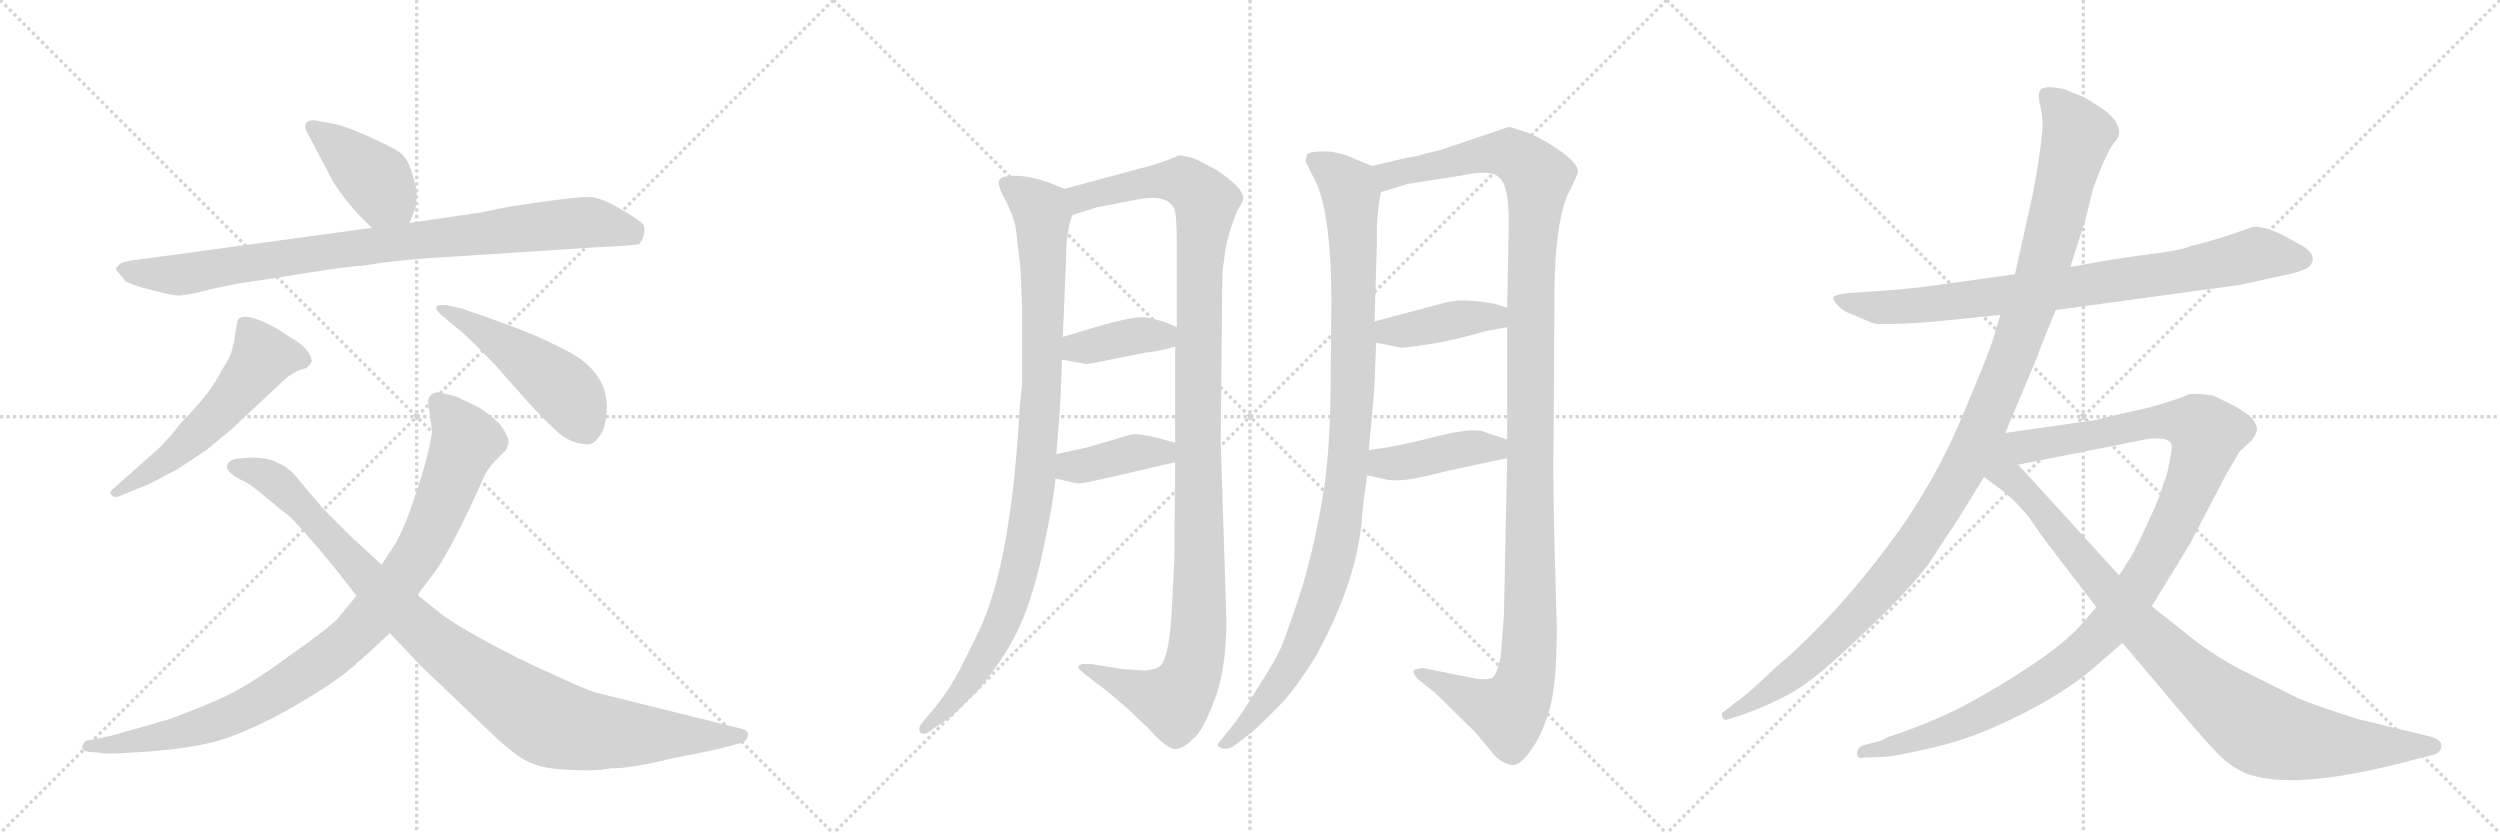 <svg version="1.1" viewBox="0 0 3072 1024" xmlns="http://www.w3.org/2000/svg">
  <g stroke="lightgray" stroke-dasharray="1,1" stroke-width="1" transform="scale(4, 4)">
    <line x1="0" y1="0" x2="256" y2="256"></line>
    <line x1="256" y1="0" x2="0" y2="256"></line>
    <line x1="128" y1="0" x2="128" y2="256"></line>
    <line x1="0" y1="128" x2="256" y2="128"></line>
    <line x1="256" y1="0" x2="512" y2="256"></line>
    <line x1="512" y1="0" x2="256" y2="256"></line>
    <line x1="384" y1="0" x2="384" y2="256"></line>
    <line x1="256" y1="128" x2="512" y2="128"></line>
    <line x1="512" y1="0" x2="768" y2="256"></line>
    <line x1="768" y1="0" x2="512" y2="256"></line>
    <line x1="640" y1="0" x2="640" y2="256"></line>
    <line x1="512" y1="128" x2="768" y2="128"></line>
  </g>
<g transform="scale(1, -1) translate(0, -850)">
   <style type="text/css">
    @keyframes keyframes0 {
      from {
       stroke: black;
       stroke-dashoffset: 412;
       stroke-width: 128;
       }
       57% {
       animation-timing-function: step-end;
       stroke: black;
       stroke-dashoffset: 0;
       stroke-width: 128;
       }
       to {
       stroke: black;
       stroke-width: 1024;
       }
       }
       #make-me-a-hanzi-animation-0 {
         animation: keyframes0 0.585s both;
         animation-delay: 0s;
         animation-timing-function: linear;
       }
    @keyframes keyframes1 {
      from {
       stroke: black;
       stroke-dashoffset: 893;
       stroke-width: 128;
       }
       74% {
       animation-timing-function: step-end;
       stroke: black;
       stroke-dashoffset: 0;
       stroke-width: 128;
       }
       to {
       stroke: black;
       stroke-width: 1024;
       }
       }
       #make-me-a-hanzi-animation-1 {
         animation: keyframes1 0.977s both;
         animation-delay: 0.585s;
         animation-timing-function: linear;
       }
    @keyframes keyframes2 {
      from {
       stroke: black;
       stroke-dashoffset: 553;
       stroke-width: 128;
       }
       64% {
       animation-timing-function: step-end;
       stroke: black;
       stroke-dashoffset: 0;
       stroke-width: 128;
       }
       to {
       stroke: black;
       stroke-width: 1024;
       }
       }
       #make-me-a-hanzi-animation-2 {
         animation: keyframes2 0.7s both;
         animation-delay: 1.562s;
         animation-timing-function: linear;
       }
    @keyframes keyframes3 {
      from {
       stroke: black;
       stroke-dashoffset: 479;
       stroke-width: 128;
       }
       61% {
       animation-timing-function: step-end;
       stroke: black;
       stroke-dashoffset: 0;
       stroke-width: 128;
       }
       to {
       stroke: black;
       stroke-width: 1024;
       }
       }
       #make-me-a-hanzi-animation-3 {
         animation: keyframes3 0.64s both;
         animation-delay: 2.262s;
         animation-timing-function: linear;
       }
    @keyframes keyframes4 {
      from {
       stroke: black;
       stroke-dashoffset: 954;
       stroke-width: 128;
       }
       76% {
       animation-timing-function: step-end;
       stroke: black;
       stroke-dashoffset: 0;
       stroke-width: 128;
       }
       to {
       stroke: black;
       stroke-width: 1024;
       }
       }
       #make-me-a-hanzi-animation-4 {
         animation: keyframes4 1.026s both;
         animation-delay: 2.902s;
         animation-timing-function: linear;
       }
    @keyframes keyframes5 {
      from {
       stroke: black;
       stroke-dashoffset: 997;
       stroke-width: 128;
       }
       76% {
       animation-timing-function: step-end;
       stroke: black;
       stroke-dashoffset: 0;
       stroke-width: 128;
       }
       to {
       stroke: black;
       stroke-width: 1024;
       }
       }
       #make-me-a-hanzi-animation-5 {
         animation: keyframes5 1.061s both;
         animation-delay: 3.928s;
         animation-timing-function: linear;
       }
    @keyframes keyframes6 {
      from {
       stroke: black;
       stroke-dashoffset: 983;
       stroke-width: 128;
       }
       76% {
       animation-timing-function: step-end;
       stroke: black;
       stroke-dashoffset: 0;
       stroke-width: 128;
       }
       to {
       stroke: black;
       stroke-width: 1024;
       }
       }
       #make-me-a-hanzi-animation-6 {
         animation: keyframes6 1.05s both;
         animation-delay: 4.99s;
         animation-timing-function: linear;
       }
    @keyframes keyframes7 {
      from {
       stroke: black;
       stroke-dashoffset: 1174;
       stroke-width: 128;
       }
       79% {
       animation-timing-function: step-end;
       stroke: black;
       stroke-dashoffset: 0;
       stroke-width: 128;
       }
       to {
       stroke: black;
       stroke-width: 1024;
       }
       }
       #make-me-a-hanzi-animation-7 {
         animation: keyframes7 1.205s both;
         animation-delay: 6.04s;
         animation-timing-function: linear;
       }
    @keyframes keyframes8 {
      from {
       stroke: black;
       stroke-dashoffset: 385;
       stroke-width: 128;
       }
       56% {
       animation-timing-function: step-end;
       stroke: black;
       stroke-dashoffset: 0;
       stroke-width: 128;
       }
       to {
       stroke: black;
       stroke-width: 1024;
       }
       }
       #make-me-a-hanzi-animation-8 {
         animation: keyframes8 0.563s both;
         animation-delay: 7.245s;
         animation-timing-function: linear;
       }
    @keyframes keyframes9 {
      from {
       stroke: black;
       stroke-dashoffset: 393;
       stroke-width: 128;
       }
       56% {
       animation-timing-function: step-end;
       stroke: black;
       stroke-dashoffset: 0;
       stroke-width: 128;
       }
       to {
       stroke: black;
       stroke-width: 1024;
       }
       }
       #make-me-a-hanzi-animation-9 {
         animation: keyframes9 0.57s both;
         animation-delay: 7.808s;
         animation-timing-function: linear;
       }
    @keyframes keyframes10 {
      from {
       stroke: black;
       stroke-dashoffset: 1039;
       stroke-width: 128;
       }
       77% {
       animation-timing-function: step-end;
       stroke: black;
       stroke-dashoffset: 0;
       stroke-width: 128;
       }
       to {
       stroke: black;
       stroke-width: 1024;
       }
       }
       #make-me-a-hanzi-animation-10 {
         animation: keyframes10 1.096s both;
         animation-delay: 8.378s;
         animation-timing-function: linear;
       }
    @keyframes keyframes11 {
      from {
       stroke: black;
       stroke-dashoffset: 1245;
       stroke-width: 128;
       }
       80% {
       animation-timing-function: step-end;
       stroke: black;
       stroke-dashoffset: 0;
       stroke-width: 128;
       }
       to {
       stroke: black;
       stroke-width: 1024;
       }
       }
       #make-me-a-hanzi-animation-11 {
         animation: keyframes11 1.263s both;
         animation-delay: 9.474s;
         animation-timing-function: linear;
       }
    @keyframes keyframes12 {
      from {
       stroke: black;
       stroke-dashoffset: 407;
       stroke-width: 128;
       }
       57% {
       animation-timing-function: step-end;
       stroke: black;
       stroke-dashoffset: 0;
       stroke-width: 128;
       }
       to {
       stroke: black;
       stroke-width: 1024;
       }
       }
       #make-me-a-hanzi-animation-12 {
         animation: keyframes12 0.581s both;
         animation-delay: 10.737s;
         animation-timing-function: linear;
       }
    @keyframes keyframes13 {
      from {
       stroke: black;
       stroke-dashoffset: 419;
       stroke-width: 128;
       }
       58% {
       animation-timing-function: step-end;
       stroke: black;
       stroke-dashoffset: 0;
       stroke-width: 128;
       }
       to {
       stroke: black;
       stroke-width: 1024;
       }
       }
       #make-me-a-hanzi-animation-13 {
         animation: keyframes13 0.591s both;
         animation-delay: 11.318s;
         animation-timing-function: linear;
       }
    @keyframes keyframes14 {
      from {
       stroke: black;
       stroke-dashoffset: 830;
       stroke-width: 128;
       }
       73% {
       animation-timing-function: step-end;
       stroke: black;
       stroke-dashoffset: 0;
       stroke-width: 128;
       }
       to {
       stroke: black;
       stroke-width: 1024;
       }
       }
       #make-me-a-hanzi-animation-14 {
         animation: keyframes14 0.925s both;
         animation-delay: 11.909s;
         animation-timing-function: linear;
       }
    @keyframes keyframes15 {
      from {
       stroke: black;
       stroke-dashoffset: 1178;
       stroke-width: 128;
       }
       79% {
       animation-timing-function: step-end;
       stroke: black;
       stroke-dashoffset: 0;
       stroke-width: 128;
       }
       to {
       stroke: black;
       stroke-width: 1024;
       }
       }
       #make-me-a-hanzi-animation-15 {
         animation: keyframes15 1.209s both;
         animation-delay: 12.834s;
         animation-timing-function: linear;
       }
    @keyframes keyframes16 {
      from {
       stroke: black;
       stroke-dashoffset: 1118;
       stroke-width: 128;
       }
       78% {
       animation-timing-function: step-end;
       stroke: black;
       stroke-dashoffset: 0;
       stroke-width: 128;
       }
       to {
       stroke: black;
       stroke-width: 1024;
       }
       }
       #make-me-a-hanzi-animation-16 {
         animation: keyframes16 1.16s both;
         animation-delay: 14.043s;
         animation-timing-function: linear;
       }
    @keyframes keyframes17 {
      from {
       stroke: black;
       stroke-dashoffset: 959;
       stroke-width: 128;
       }
       76% {
       animation-timing-function: step-end;
       stroke: black;
       stroke-dashoffset: 0;
       stroke-width: 128;
       }
       to {
       stroke: black;
       stroke-width: 1024;
       }
       }
       #make-me-a-hanzi-animation-17 {
         animation: keyframes17 1.03s both;
         animation-delay: 15.203s;
         animation-timing-function: linear;
       }
</style>
<path d="M 437 590 L 457 570 C 478 549 492 548 503 576 L 511 596 Q 512 606 512 613 Q 512 619 506 638 Q 501 657 488 665 Q 476 672 449 684 Q 422 696 409 698 L 388 702 Q 382 703 377 700 Q 373 696 377 688 L 404 637 Q 412 619 437 590 Z" fill="lightgray"></path> 
<path d="M 457 570 L 170 531 Q 149 529 146 524 Q 141 520 143 518 L 154 505 Q 160 500 185 494 Q 210 487 217 487 Q 225 486 253 493 Q 281 500 302 503 Q 324 506 373 514 Q 422 522 450 524 Q 487 531 577 536 L 730 546 Q 776 548 785 550 Q 789 553 791 561 Q 793 568 791 573 Q 790 577 763 593 Q 737 608 724 608 Q 711 608 673 603 L 625 596 L 591 589 L 503 576 L 457 570 Z" fill="lightgray"></path> 
<path d="M 195 299 L 142 252 Q 133 245 137 242 Q 139 238 146 240 L 185 256 L 219 274 L 255 298 L 285 323 L 348 382 Q 359 393 377 398 Q 381 402 383 406 Q 383 413 375 422 Q 367 430 359 434 L 339 447 Q 302 467 293 458 Q 291 456 288 432 L 284 416 Q 281 408 273 396 Q 259 367 222 330 Q 211 315 195 299 Z" fill="lightgray"></path> 
<path d="M 567 471 L 549 475 Q 528 477 541 464 L 571 439 Q 587 424 608 402 L 647 358 Q 666 337 683 321 Q 701 304 723 304 Q 732 304 741 321 Q 760 383 702 416 Q 673 432 637 446 L 596 461 L 567 471 Z" fill="lightgray"></path> 
<path d="M 526 356 L 531 320 Q 527 291 512 246 Q 497 201 487 184 L 469 156 L 438 118 L 415 90 Q 404 78 354 43 Q 305 7 274 -7 Q 243 -21 207 -34 L 151 -50 Q 139 -54 118 -58 L 107 -60 Q 102 -62 101 -68 Q 101 -74 112 -74 L 123 -75 Q 131 -77 157 -75 Q 243 -71 284 -55 Q 326 -39 368 -14 Q 411 11 434 31 Q 457 51 479 72 L 513 119 L 535 148 Q 558 182 592 258 Q 598 273 607 282 L 620 295 Q 623 298 625 306 Q 625 315 613 330 Q 598 344 589 349 L 560 363 L 539 368 Q 526 367 526 356 Z" fill="lightgray"></path> 
<path d="M 469 156 L 432 190 L 398 224 L 369 258 Q 358 274 342 281 Q 324 291 289 286 Q 281 284 279 278 Q 277 269 301 258 Q 309 254 328 238 Q 348 221 354 217 Q 360 212 381 188 Q 392 176 413 150 L 438 118 L 479 72 L 518 31 L 611 -58 Q 640 -84 654 -88 Q 670 -95 700 -96 Q 731 -98 751 -94 Q 772 -95 825 -82 Q 890 -70 913 -62 Q 918 -60 919 -54 Q 920 -51 918 -49 Q 917 -47 909 -45 L 732 -1 Q 721 2 678 22 Q 635 41 597 62 Q 559 83 544 94 L 513 119 L 469 156 Z" fill="lightgray"></path> 
<path d="M 1254 520 L 1256 470 L 1256 378 L 1253 350 Q 1243 163 1205 79 Q 1181 29 1172 14 Q 1163 -2 1146 -23 L 1134 -37 Q 1127 -45 1131 -50 Q 1136 -55 1146 -46 L 1167 -32 Q 1173 -27 1202 2 Q 1239 47 1255 85 Q 1271 122 1283 180 Q 1295 237 1297 262 L 1298 292 L 1302 342 Q 1303 353 1305 408 L 1306 436 L 1310 532 Q 1310 567 1318 586 C 1325 611 1325 611 1308 618 L 1288 626 Q 1264 634 1248 634 Q 1233 634 1230 631 Q 1223 627 1234 607 Q 1245 586 1248 571 Q 1253 530 1254 520 Z" fill="lightgray"></path> 
<path d="M 1444 282 L 1443 162 L 1440 103 Q 1437 43 1426 32 Q 1420 27 1406 26 L 1378 28 L 1341 34 L 1329 34 Q 1325 32 1325 30 Q 1325 28 1335 20 L 1356 4 Q 1358 3 1386 -21 L 1412 -46 Q 1433 -69 1442 -70 Q 1452 -72 1466 -58 Q 1478 -49 1492 -11 Q 1507 27 1507 88 L 1500 309 L 1502 511 Q 1502 519 1504 529 Q 1506 556 1520 590 Q 1528 604 1528 606 Q 1527 620 1495 641 Q 1477 651 1468 655 Q 1451 660 1448 659 Q 1429 650 1401 643 L 1308 618 C 1279 610 1289 577 1318 586 L 1347 595 L 1393 604 Q 1435 613 1443 593 Q 1446 586 1446 550 L 1446 448 L 1444 424 L 1444 306 L 1444 282 Z" fill="lightgray"></path> 
<path d="M 1305 408 L 1333 403 Q 1335 402 1354 406 L 1409 417 Q 1418 417 1444 424 C 1473 432 1474 436 1446 448 L 1432 454 Q 1420 458 1407 460 Q 1394 462 1346 448 L 1306 436 C 1277 427 1275 413 1305 408 Z" fill="lightgray"></path> 
<path d="M 1297 262 L 1310 259 Q 1322 256 1327 256 Q 1332 256 1375 266 L 1444 282 C 1473 289 1473 298 1444 306 L 1422 312 Q 1398 318 1390 316 L 1335 300 L 1298 292 C 1269 286 1268 269 1297 262 Z" fill="lightgray"></path> 
<path d="M 1605 650 L 1613 634 Q 1636 596 1636 477 L 1635 370 Q 1634 284 1624 232 Q 1615 179 1600 128 Q 1581 70 1574 54 Q 1567 38 1545 4 Q 1524 -30 1516 -40 L 1503 -56 Q 1502 -58 1498 -62 Q 1495 -66 1498 -68 Q 1508 -73 1517 -66 L 1538 -50 Q 1555 -35 1576 -13 Q 1594 7 1616 42 Q 1669 138 1674 218 Q 1675 233 1680 266 L 1682 297 L 1688 363 Q 1689 373 1691 429 L 1689 455 L 1692 552 Q 1691 586 1697 614 C 1701 640 1701 640 1686 646 L 1664 655 Q 1645 664 1627 664 Q 1609 664 1606 660 Q 1604 653 1605 650 Z" fill="lightgray"></path> 
<path d="M 1852 287 L 1848 94 L 1844 42 Q 1839 22 1835 18 Q 1831 14 1814 16 L 1754 28 Q 1746 30 1743 28 Q 1730 28 1744 14 L 1763 -1 L 1813 -50 L 1838 -80 Q 1850 -90 1859 -90 Q 1869 -90 1881 -72 Q 1894 -55 1903 -25 Q 1913 5 1913 78 L 1910 187 Q 1908 289 1909 300 L 1910 467 Q 1909 579 1929 616 Q 1939 636 1939 639 Q 1939 650 1915 666 Q 1892 682 1874 688 Q 1857 694 1854 694 L 1771 666 L 1747 660 Q 1742 658 1728 656 L 1686 646 C 1657 639 1668 605 1697 614 L 1730 624 L 1794 634 Q 1827 641 1838 635 Q 1848 629 1850 617 Q 1854 606 1854 574 L 1852 472 L 1852 448 L 1852 310 L 1852 287 Z" fill="lightgray"></path> 
<path d="M 1691 429 L 1720 423 Q 1725 422 1756 427 Q 1788 432 1825 443 L 1852 448 C 1881 453 1881 464 1852 472 L 1835 477 Q 1796 484 1775 478 L 1689 455 C 1660 447 1662 435 1691 429 Z" fill="lightgray"></path> 
<path d="M 1680 266 L 1698 262 Q 1708 259 1721 260 Q 1735 260 1777 271 L 1852 287 C 1881 293 1881 301 1852 310 L 1827 318 Q 1815 326 1766 314 Q 1717 301 1682 297 C 1652 293 1651 273 1680 266 Z" fill="lightgray"></path> 
<path d="M 2526 469 L 2753 500 L 2798 510 Q 2830 516 2837 522 Q 2850 535 2829 548 L 2807 560 Q 2782 573 2768 571 Q 2714 552 2693 548 Q 2680 542 2636 537 Q 2593 531 2572 527 L 2544 522 L 2476 513 L 2375 499 Q 2348 495 2302 492 L 2272 490 Q 2255 488 2253 485 Q 2252 482 2258 475 Q 2265 467 2280 462 L 2301 453 Q 2307 450 2368 454 L 2458 463 L 2526 469 Z" fill="lightgray"></path> 
<path d="M 2464 318 L 2504 413 Q 2505 418 2526 469 L 2544 522 L 2562 578 L 2572 618 Q 2589 665 2599 676 Q 2609 686 2599 702 Q 2591 712 2581 718 L 2562 730 L 2538 740 Q 2509 747 2506 737 Q 2504 732 2507 720 Q 2510 708 2510 694 Q 2507 658 2498 612 L 2476 513 L 2458 463 L 2448 430 Q 2443 414 2414 345 Q 2386 276 2342 210 Q 2266 101 2180 28 Q 2142 -8 2134 -12 L 2119 -24 Q 2115 -25 2116 -30 Q 2118 -36 2123 -34 L 2142 -28 Q 2173 -17 2202 -1 Q 2231 15 2289 71 Q 2347 126 2369 156 L 2406 212 L 2438 264 L 2464 318 Z" fill="lightgray"></path> 
<path d="M 2576 104 L 2557 82 Q 2536 59 2497 33 Q 2458 7 2421 -13 Q 2387 -32 2337 -50 L 2319 -56 L 2312 -60 L 2289 -66 Q 2282 -69 2282 -76 Q 2282 -83 2290 -81 L 2314 -80 Q 2325 -80 2365 -71 Q 2406 -62 2440 -48 Q 2527 -11 2576 32 L 2608 60 L 2644 105 L 2690 180 L 2736 268 L 2752 295 L 2766 308 Q 2771 314 2773 320 Q 2775 326 2767 336 Q 2759 346 2719 364 L 2702 366 L 2691 366 L 2676 360 Q 2644 349 2613 343 Q 2582 336 2576 334 L 2464 318 C 2434 314 2451 273 2480 279 L 2626 308 Q 2661 316 2668 305 Q 2670 301 2666 283 Q 2663 265 2659 257 Q 2654 239 2643 216 Q 2633 193 2620 168 L 2604 143 L 2576 104 Z" fill="lightgray"></path> 
<path d="M 2438 264 L 2462 246 Q 2474 237 2492 216 L 2513 186 L 2576 104 L 2608 60 L 2642 20 Q 2705 -56 2729 -80 Q 2749 -98 2768 -103 Q 2829 -121 2972 -82 L 2988 -78 Q 2999 -76 3000 -67 Q 3001 -58 2982 -54 L 2899 -34 Q 2845 -17 2824 -8 L 2754 27 Q 2721 44 2692 67 L 2644 105 L 2604 143 L 2480 279 C 2440 323 2371 314 2438 264 Z" fill="lightgray"></path> 
      <clipPath id="make-me-a-hanzi-clip-0">
      <path d="M 437 590 L 457 570 C 478 549 492 548 503 576 L 511 596 Q 512 606 512 613 Q 512 619 506 638 Q 501 657 488 665 Q 476 672 449 684 Q 422 696 409 698 L 388 702 Q 382 703 377 700 Q 373 696 377 688 L 404 637 Q 412 619 437 590 Z" fill="lightgray"></path>
      </clipPath>
      <path clip-path="url(#make-me-a-hanzi-clip-0)" d="M 384 694 L 463 628 L 494 585 " fill="none" id="make-me-a-hanzi-animation-0" stroke-dasharray="284 568" stroke-linecap="round"></path>

      <clipPath id="make-me-a-hanzi-clip-1">
      <path d="M 457 570 L 170 531 Q 149 529 146 524 Q 141 520 143 518 L 154 505 Q 160 500 185 494 Q 210 487 217 487 Q 225 486 253 493 Q 281 500 302 503 Q 324 506 373 514 Q 422 522 450 524 Q 487 531 577 536 L 730 546 Q 776 548 785 550 Q 789 553 791 561 Q 793 568 791 573 Q 790 577 763 593 Q 737 608 724 608 Q 711 608 673 603 L 625 596 L 591 589 L 503 576 L 457 570 Z" fill="lightgray"></path>
      </clipPath>
      <path clip-path="url(#make-me-a-hanzi-clip-1)" d="M 150 518 L 217 512 L 467 550 L 724 577 L 780 560 " fill="none" id="make-me-a-hanzi-animation-1" stroke-dasharray="765 1530" stroke-linecap="round"></path>

      <clipPath id="make-me-a-hanzi-clip-2">
      <path d="M 195 299 L 142 252 Q 133 245 137 242 Q 139 238 146 240 L 185 256 L 219 274 L 255 298 L 285 323 L 348 382 Q 359 393 377 398 Q 381 402 383 406 Q 383 413 375 422 Q 367 430 359 434 L 339 447 Q 302 467 293 458 Q 291 456 288 432 L 284 416 Q 281 408 273 396 Q 259 367 222 330 Q 211 315 195 299 Z" fill="lightgray"></path>
      </clipPath>
      <path clip-path="url(#make-me-a-hanzi-clip-2)" d="M 373 407 L 322 411 L 255 329 L 206 285 L 143 246 " fill="none" id="make-me-a-hanzi-animation-2" stroke-dasharray="425 850" stroke-linecap="round"></path>

      <clipPath id="make-me-a-hanzi-clip-3">
      <path d="M 567 471 L 549 475 Q 528 477 541 464 L 571 439 Q 587 424 608 402 L 647 358 Q 666 337 683 321 Q 701 304 723 304 Q 732 304 741 321 Q 760 383 702 416 Q 673 432 637 446 L 596 461 L 567 471 Z" fill="lightgray"></path>
      </clipPath>
      <path clip-path="url(#make-me-a-hanzi-clip-3)" d="M 551 465 L 609 433 L 687 377 L 719 325 " fill="none" id="make-me-a-hanzi-animation-3" stroke-dasharray="351 702" stroke-linecap="round"></path>

      <clipPath id="make-me-a-hanzi-clip-4">
      <path d="M 526 356 L 531 320 Q 527 291 512 246 Q 497 201 487 184 L 469 156 L 438 118 L 415 90 Q 404 78 354 43 Q 305 7 274 -7 Q 243 -21 207 -34 L 151 -50 Q 139 -54 118 -58 L 107 -60 Q 102 -62 101 -68 Q 101 -74 112 -74 L 123 -75 Q 131 -77 157 -75 Q 243 -71 284 -55 Q 326 -39 368 -14 Q 411 11 434 31 Q 457 51 479 72 L 513 119 L 535 148 Q 558 182 592 258 Q 598 273 607 282 L 620 295 Q 623 298 625 306 Q 625 315 613 330 Q 598 344 589 349 L 560 363 L 539 368 Q 526 367 526 356 Z" fill="lightgray"></path>
      </clipPath>
      <path clip-path="url(#make-me-a-hanzi-clip-4)" d="M 538 356 L 572 307 L 516 174 L 432 67 L 335 -3 L 271 -35 L 183 -59 L 108 -67 " fill="none" id="make-me-a-hanzi-animation-4" stroke-dasharray="826 1652" stroke-linecap="round"></path>

      <clipPath id="make-me-a-hanzi-clip-5">
      <path d="M 469 156 L 432 190 L 398 224 L 369 258 Q 358 274 342 281 Q 324 291 289 286 Q 281 284 279 278 Q 277 269 301 258 Q 309 254 328 238 Q 348 221 354 217 Q 360 212 381 188 Q 392 176 413 150 L 438 118 L 479 72 L 518 31 L 611 -58 Q 640 -84 654 -88 Q 670 -95 700 -96 Q 731 -98 751 -94 Q 772 -95 825 -82 Q 890 -70 913 -62 Q 918 -60 919 -54 Q 920 -51 918 -49 Q 917 -47 909 -45 L 732 -1 Q 721 2 678 22 Q 635 41 597 62 Q 559 83 544 94 L 513 119 L 469 156 Z" fill="lightgray"></path>
      </clipPath>
      <path clip-path="url(#make-me-a-hanzi-clip-5)" d="M 288 277 L 343 255 L 515 77 L 672 -36 L 762 -52 L 911 -53 " fill="none" id="make-me-a-hanzi-animation-5" stroke-dasharray="869 1738" stroke-linecap="round"></path>

      <clipPath id="make-me-a-hanzi-clip-6">
      <path d="M 1254 520 L 1256 470 L 1256 378 L 1253 350 Q 1243 163 1205 79 Q 1181 29 1172 14 Q 1163 -2 1146 -23 L 1134 -37 Q 1127 -45 1131 -50 Q 1136 -55 1146 -46 L 1167 -32 Q 1173 -27 1202 2 Q 1239 47 1255 85 Q 1271 122 1283 180 Q 1295 237 1297 262 L 1298 292 L 1302 342 Q 1303 353 1305 408 L 1306 436 L 1310 532 Q 1310 567 1318 586 C 1325 611 1325 611 1308 618 L 1288 626 Q 1264 634 1248 634 Q 1233 634 1230 631 Q 1223 627 1234 607 Q 1245 586 1248 571 Q 1253 530 1254 520 Z" fill="lightgray"></path>
      </clipPath>
      <path clip-path="url(#make-me-a-hanzi-clip-6)" d="M 1236 625 L 1272 599 L 1281 576 L 1281 380 L 1271 251 L 1252 147 L 1227 75 L 1186 5 L 1138 -45 " fill="none" id="make-me-a-hanzi-animation-6" stroke-dasharray="855 1710" stroke-linecap="round"></path>

      <clipPath id="make-me-a-hanzi-clip-7">
      <path d="M 1444 282 L 1443 162 L 1440 103 Q 1437 43 1426 32 Q 1420 27 1406 26 L 1378 28 L 1341 34 L 1329 34 Q 1325 32 1325 30 Q 1325 28 1335 20 L 1356 4 Q 1358 3 1386 -21 L 1412 -46 Q 1433 -69 1442 -70 Q 1452 -72 1466 -58 Q 1478 -49 1492 -11 Q 1507 27 1507 88 L 1500 309 L 1502 511 Q 1502 519 1504 529 Q 1506 556 1520 590 Q 1528 604 1528 606 Q 1527 620 1495 641 Q 1477 651 1468 655 Q 1451 660 1448 659 Q 1429 650 1401 643 L 1308 618 C 1279 610 1289 577 1318 586 L 1347 595 L 1393 604 Q 1435 613 1443 593 Q 1446 586 1446 550 L 1446 448 L 1444 424 L 1444 306 L 1444 282 Z" fill="lightgray"></path>
      </clipPath>
      <path clip-path="url(#make-me-a-hanzi-clip-7)" d="M 1316 615 L 1328 606 L 1413 627 L 1442 628 L 1460 624 L 1482 602 L 1474 528 L 1474 142 L 1468 38 L 1457 8 L 1442 -11 L 1332 27 " fill="none" id="make-me-a-hanzi-animation-7" stroke-dasharray="1046 2092" stroke-linecap="round"></path>

      <clipPath id="make-me-a-hanzi-clip-8">
      <path d="M 1305 408 L 1333 403 Q 1335 402 1354 406 L 1409 417 Q 1418 417 1444 424 C 1473 432 1474 436 1446 448 L 1432 454 Q 1420 458 1407 460 Q 1394 462 1346 448 L 1306 436 C 1277 427 1275 413 1305 408 Z" fill="lightgray"></path>
      </clipPath>
      <path clip-path="url(#make-me-a-hanzi-clip-8)" d="M 1313 415 L 1323 423 L 1409 439 L 1428 437 L 1436 443 " fill="none" id="make-me-a-hanzi-animation-8" stroke-dasharray="257 514" stroke-linecap="round"></path>

      <clipPath id="make-me-a-hanzi-clip-9">
      <path d="M 1297 262 L 1310 259 Q 1322 256 1327 256 Q 1332 256 1375 266 L 1444 282 C 1473 289 1473 298 1444 306 L 1422 312 Q 1398 318 1390 316 L 1335 300 L 1298 292 C 1269 286 1268 269 1297 262 Z" fill="lightgray"></path>
      </clipPath>
      <path clip-path="url(#make-me-a-hanzi-clip-9)" d="M 1306 269 L 1316 277 L 1395 294 L 1429 294 L 1436 300 " fill="none" id="make-me-a-hanzi-animation-9" stroke-dasharray="265 530" stroke-linecap="round"></path>

      <clipPath id="make-me-a-hanzi-clip-10">
      <path d="M 1605 650 L 1613 634 Q 1636 596 1636 477 L 1635 370 Q 1634 284 1624 232 Q 1615 179 1600 128 Q 1581 70 1574 54 Q 1567 38 1545 4 Q 1524 -30 1516 -40 L 1503 -56 Q 1502 -58 1498 -62 Q 1495 -66 1498 -68 Q 1508 -73 1517 -66 L 1538 -50 Q 1555 -35 1576 -13 Q 1594 7 1616 42 Q 1669 138 1674 218 Q 1675 233 1680 266 L 1682 297 L 1688 363 Q 1689 373 1691 429 L 1689 455 L 1692 552 Q 1691 586 1697 614 C 1701 640 1701 640 1686 646 L 1664 655 Q 1645 664 1627 664 Q 1609 664 1606 660 Q 1604 653 1605 650 Z" fill="lightgray"></path>
      </clipPath>
      <path clip-path="url(#make-me-a-hanzi-clip-10)" d="M 1613 654 L 1640 638 L 1660 611 L 1663 386 L 1648 214 L 1630 135 L 1595 46 L 1542 -28 L 1504 -65 " fill="none" id="make-me-a-hanzi-animation-10" stroke-dasharray="911 1822" stroke-linecap="round"></path>

      <clipPath id="make-me-a-hanzi-clip-11">
      <path d="M 1852 287 L 1848 94 L 1844 42 Q 1839 22 1835 18 Q 1831 14 1814 16 L 1754 28 Q 1746 30 1743 28 Q 1730 28 1744 14 L 1763 -1 L 1813 -50 L 1838 -80 Q 1850 -90 1859 -90 Q 1869 -90 1881 -72 Q 1894 -55 1903 -25 Q 1913 5 1913 78 L 1910 187 Q 1908 289 1909 300 L 1910 467 Q 1909 579 1929 616 Q 1939 636 1939 639 Q 1939 650 1915 666 Q 1892 682 1874 688 Q 1857 694 1854 694 L 1771 666 L 1747 660 Q 1742 658 1728 656 L 1686 646 C 1657 639 1668 605 1697 614 L 1730 624 L 1794 634 Q 1827 641 1838 635 Q 1848 629 1850 617 Q 1854 606 1854 574 L 1852 472 L 1852 448 L 1852 310 L 1852 287 Z" fill="lightgray"></path>
      </clipPath>
      <path clip-path="url(#make-me-a-hanzi-clip-11)" d="M 1694 643 L 1707 634 L 1812 659 L 1857 661 L 1890 629 L 1881 508 L 1880 68 L 1875 19 L 1869 -2 L 1853 -25 L 1749 21 " fill="none" id="make-me-a-hanzi-animation-11" stroke-dasharray="1117 2234" stroke-linecap="round"></path>

      <clipPath id="make-me-a-hanzi-clip-12">
      <path d="M 1691 429 L 1720 423 Q 1725 422 1756 427 Q 1788 432 1825 443 L 1852 448 C 1881 453 1881 464 1852 472 L 1835 477 Q 1796 484 1775 478 L 1689 455 C 1660 447 1662 435 1691 429 Z" fill="lightgray"></path>
      </clipPath>
      <path clip-path="url(#make-me-a-hanzi-clip-12)" d="M 1698 449 L 1723 443 L 1846 466 " fill="none" id="make-me-a-hanzi-animation-12" stroke-dasharray="279 558" stroke-linecap="round"></path>

      <clipPath id="make-me-a-hanzi-clip-13">
      <path d="M 1680 266 L 1698 262 Q 1708 259 1721 260 Q 1735 260 1777 271 L 1852 287 C 1881 293 1881 301 1852 310 L 1827 318 Q 1815 326 1766 314 Q 1717 301 1682 297 C 1652 293 1651 273 1680 266 Z" fill="lightgray"></path>
      </clipPath>
      <path clip-path="url(#make-me-a-hanzi-clip-13)" d="M 1686 273 L 1700 281 L 1800 299 L 1837 299 L 1843 293 " fill="none" id="make-me-a-hanzi-animation-13" stroke-dasharray="291 582" stroke-linecap="round"></path>

      <clipPath id="make-me-a-hanzi-clip-14">
      <path d="M 2526 469 L 2753 500 L 2798 510 Q 2830 516 2837 522 Q 2850 535 2829 548 L 2807 560 Q 2782 573 2768 571 Q 2714 552 2693 548 Q 2680 542 2636 537 Q 2593 531 2572 527 L 2544 522 L 2476 513 L 2375 499 Q 2348 495 2302 492 L 2272 490 Q 2255 488 2253 485 Q 2252 482 2258 475 Q 2265 467 2280 462 L 2301 453 Q 2307 450 2368 454 L 2458 463 L 2526 469 Z" fill="lightgray"></path>
      </clipPath>
      <path clip-path="url(#make-me-a-hanzi-clip-14)" d="M 2258 481 L 2336 472 L 2666 514 L 2772 538 L 2826 533 " fill="none" id="make-me-a-hanzi-animation-14" stroke-dasharray="702 1404" stroke-linecap="round"></path>

      <clipPath id="make-me-a-hanzi-clip-15">
      <path d="M 2464 318 L 2504 413 Q 2505 418 2526 469 L 2544 522 L 2562 578 L 2572 618 Q 2589 665 2599 676 Q 2609 686 2599 702 Q 2591 712 2581 718 L 2562 730 L 2538 740 Q 2509 747 2506 737 Q 2504 732 2507 720 Q 2510 708 2510 694 Q 2507 658 2498 612 L 2476 513 L 2458 463 L 2448 430 Q 2443 414 2414 345 Q 2386 276 2342 210 Q 2266 101 2180 28 Q 2142 -8 2134 -12 L 2119 -24 Q 2115 -25 2116 -30 Q 2118 -36 2123 -34 L 2142 -28 Q 2173 -17 2202 -1 Q 2231 15 2289 71 Q 2347 126 2369 156 L 2406 212 L 2438 264 L 2464 318 Z" fill="lightgray"></path>
      </clipPath>
      <path clip-path="url(#make-me-a-hanzi-clip-15)" d="M 2515 733 L 2543 702 L 2552 682 L 2494 469 L 2423 296 L 2366 198 L 2281 93 L 2203 22 L 2121 -29 " fill="none" id="make-me-a-hanzi-animation-15" stroke-dasharray="1050 2100" stroke-linecap="round"></path>

      <clipPath id="make-me-a-hanzi-clip-16">
      <path d="M 2576 104 L 2557 82 Q 2536 59 2497 33 Q 2458 7 2421 -13 Q 2387 -32 2337 -50 L 2319 -56 L 2312 -60 L 2289 -66 Q 2282 -69 2282 -76 Q 2282 -83 2290 -81 L 2314 -80 Q 2325 -80 2365 -71 Q 2406 -62 2440 -48 Q 2527 -11 2576 32 L 2608 60 L 2644 105 L 2690 180 L 2736 268 L 2752 295 L 2766 308 Q 2771 314 2773 320 Q 2775 326 2767 336 Q 2759 346 2719 364 L 2702 366 L 2691 366 L 2676 360 Q 2644 349 2613 343 Q 2582 336 2576 334 L 2464 318 C 2434 314 2451 273 2480 279 L 2626 308 Q 2661 316 2668 305 Q 2670 301 2666 283 Q 2663 265 2659 257 Q 2654 239 2643 216 Q 2633 193 2620 168 L 2604 143 L 2576 104 Z" fill="lightgray"></path>
      </clipPath>
      <path clip-path="url(#make-me-a-hanzi-clip-16)" d="M 2472 314 L 2498 302 L 2663 333 L 2693 330 L 2712 317 L 2697 265 L 2661 186 L 2619 116 L 2576 65 L 2524 22 L 2441 -26 L 2370 -55 L 2289 -74 " fill="none" id="make-me-a-hanzi-animation-16" stroke-dasharray="990 1980" stroke-linecap="round"></path>

      <clipPath id="make-me-a-hanzi-clip-17">
      <path d="M 2438 264 L 2462 246 Q 2474 237 2492 216 L 2513 186 L 2576 104 L 2608 60 L 2642 20 Q 2705 -56 2729 -80 Q 2749 -98 2768 -103 Q 2829 -121 2972 -82 L 2988 -78 Q 2999 -76 3000 -67 Q 3001 -58 2982 -54 L 2899 -34 Q 2845 -17 2824 -8 L 2754 27 Q 2721 44 2692 67 L 2644 105 L 2604 143 L 2480 279 C 2440 323 2371 314 2438 264 Z" fill="lightgray"></path>
      </clipPath>
      <path clip-path="url(#make-me-a-hanzi-clip-17)" d="M 2463 310 L 2467 265 L 2504 229 L 2627 82 L 2690 20 L 2770 -43 L 2799 -55 L 2860 -65 L 2991 -67 " fill="none" id="make-me-a-hanzi-animation-17" stroke-dasharray="831 1662" stroke-linecap="round"></path>

</g>
</svg>
